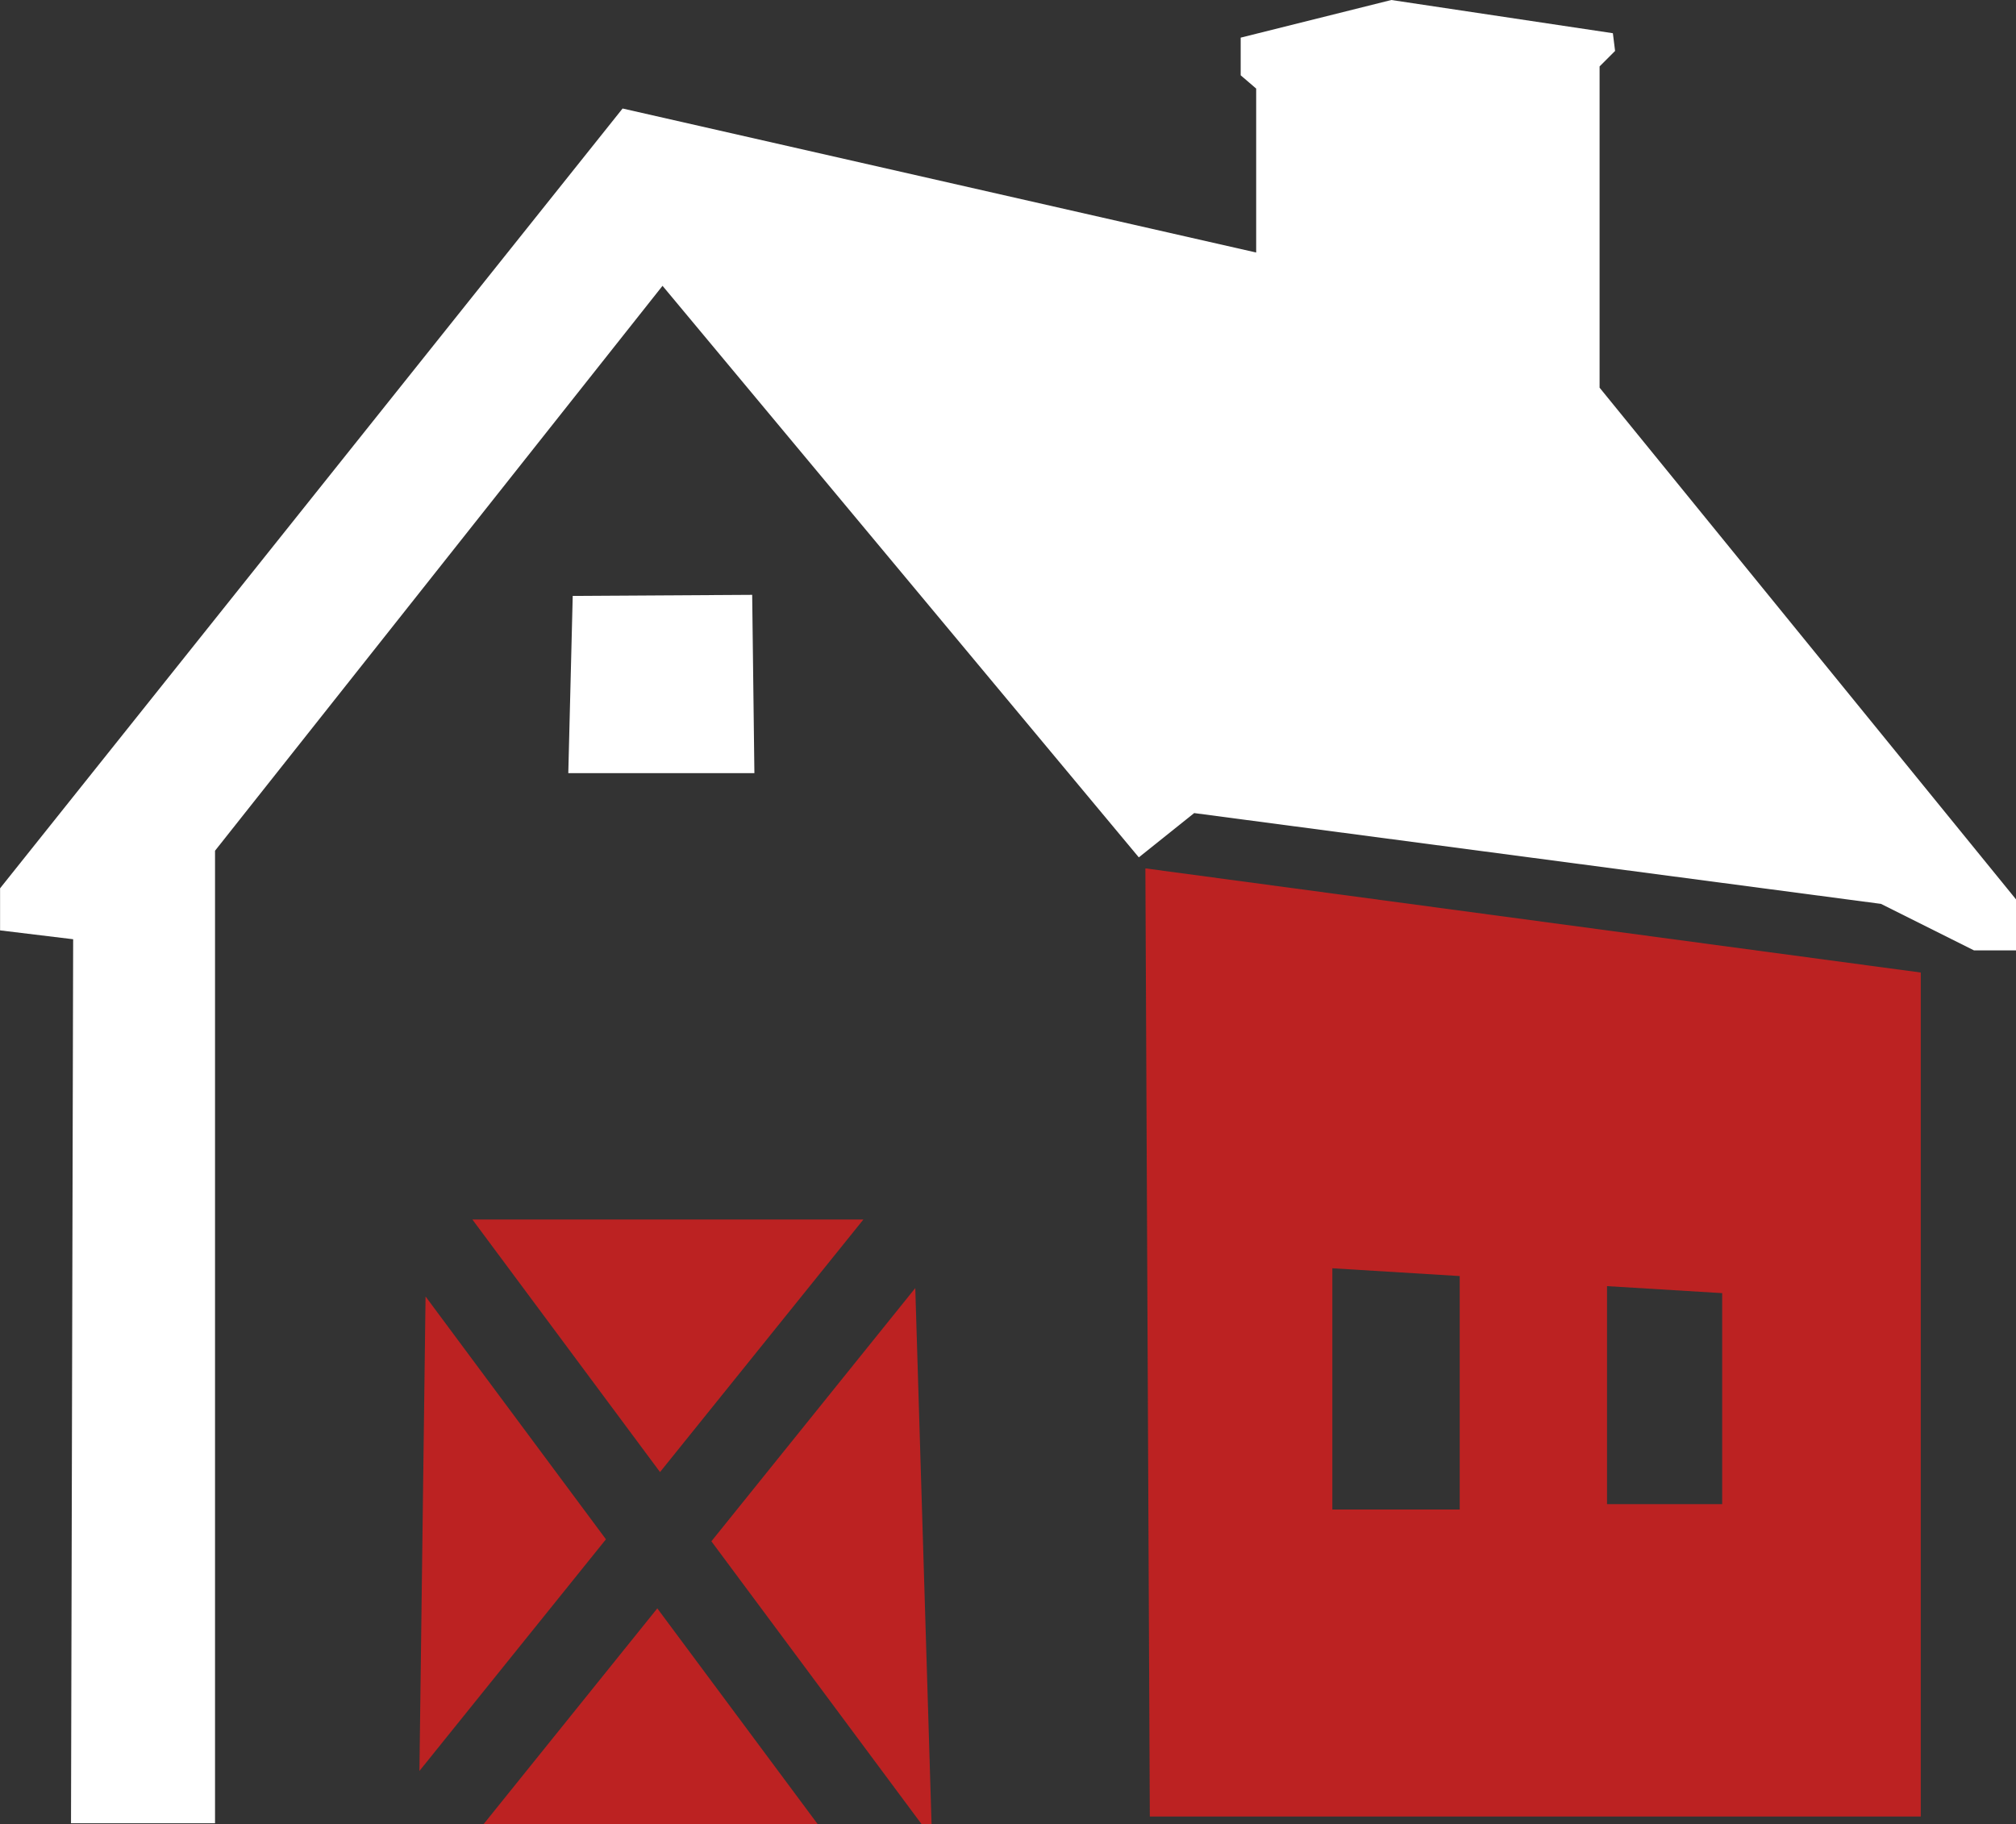 <?xml version="1.0" encoding="UTF-8" standalone="no"?>
<!-- Created with Inkscape (http://www.inkscape.org/) -->

<svg
   width="28.22mm"
   height="25.538mm"
   viewBox="0 0 28.22 25.538"
   version="1.1"
   id="svg1"
   xmlns="http://www.w3.org/2000/svg"
   xmlns:svg="http://www.w3.org/2000/svg">
  <rect x="0" y="0" width="28.22" height="25.538" fill="#333333" stroke="none"/>
  <defs
     id="defs1" />
  <g
     id="layer1"
     transform="translate(-98.495,-112.713)">
    <path
       id="path138"
       style="display:inline;fill:#bc2222;fill-opacity:1;stroke-width:1.167;stroke-dasharray:none"
       d="m 114.528,124.869 0.062,13.273 h 10.792 v -11.815 z m 2.617,5.598 1.783,0.109 v 3.268 h -1.783 z m 3.845,0.25 1.612,0.098 v 2.954 h -1.612 z" />
    <path
       style="display:inline;fill:#ffffff;fill-opacity:1;stroke:none;stroke-width:1.167;stroke-dasharray:none"
       d="m 106.512,121.055 2.512,-0.015 0.031,2.496 h -2.605 z"
       id="path139" />
    <path
       style="display:inline;fill:#ffffff;fill-opacity:1;stroke-width:1.168"
       d="m 99.519,125.861 -1.023,-0.124 v -0.589 l 8.714,-10.916 8.869,2.016 v -2.295 l -0.217,-0.186 v -0.527 l 2.109,-0.527 3.101,0.465 0.031,0.248 -0.217,0.217 v 4.497 l 5.83,7.164 v 0.713 h -0.589 l -1.302,-0.651 -9.614,-1.271 -0.775,0.62 -6.667,-8.001 -6.264,7.908 v 13.614 h -2.016 z"
       id="path140" />
    <path
       id="path141"
       style="display:inline;fill:#bc2222;fill-opacity:1;stroke:none;stroke-width:1.356"
       d="m 105.107,129.784 2.627,3.536 2.847,-3.536 z m 6.2,0.96 -2.854,3.545 2.944,3.962 h 0.138 z m -6.855,0.118 -0.086,6.642 2.611,-3.243 z m 3.244,4.366 -2.433,3.022 h 4.679 z" />
  </g>
</svg>
